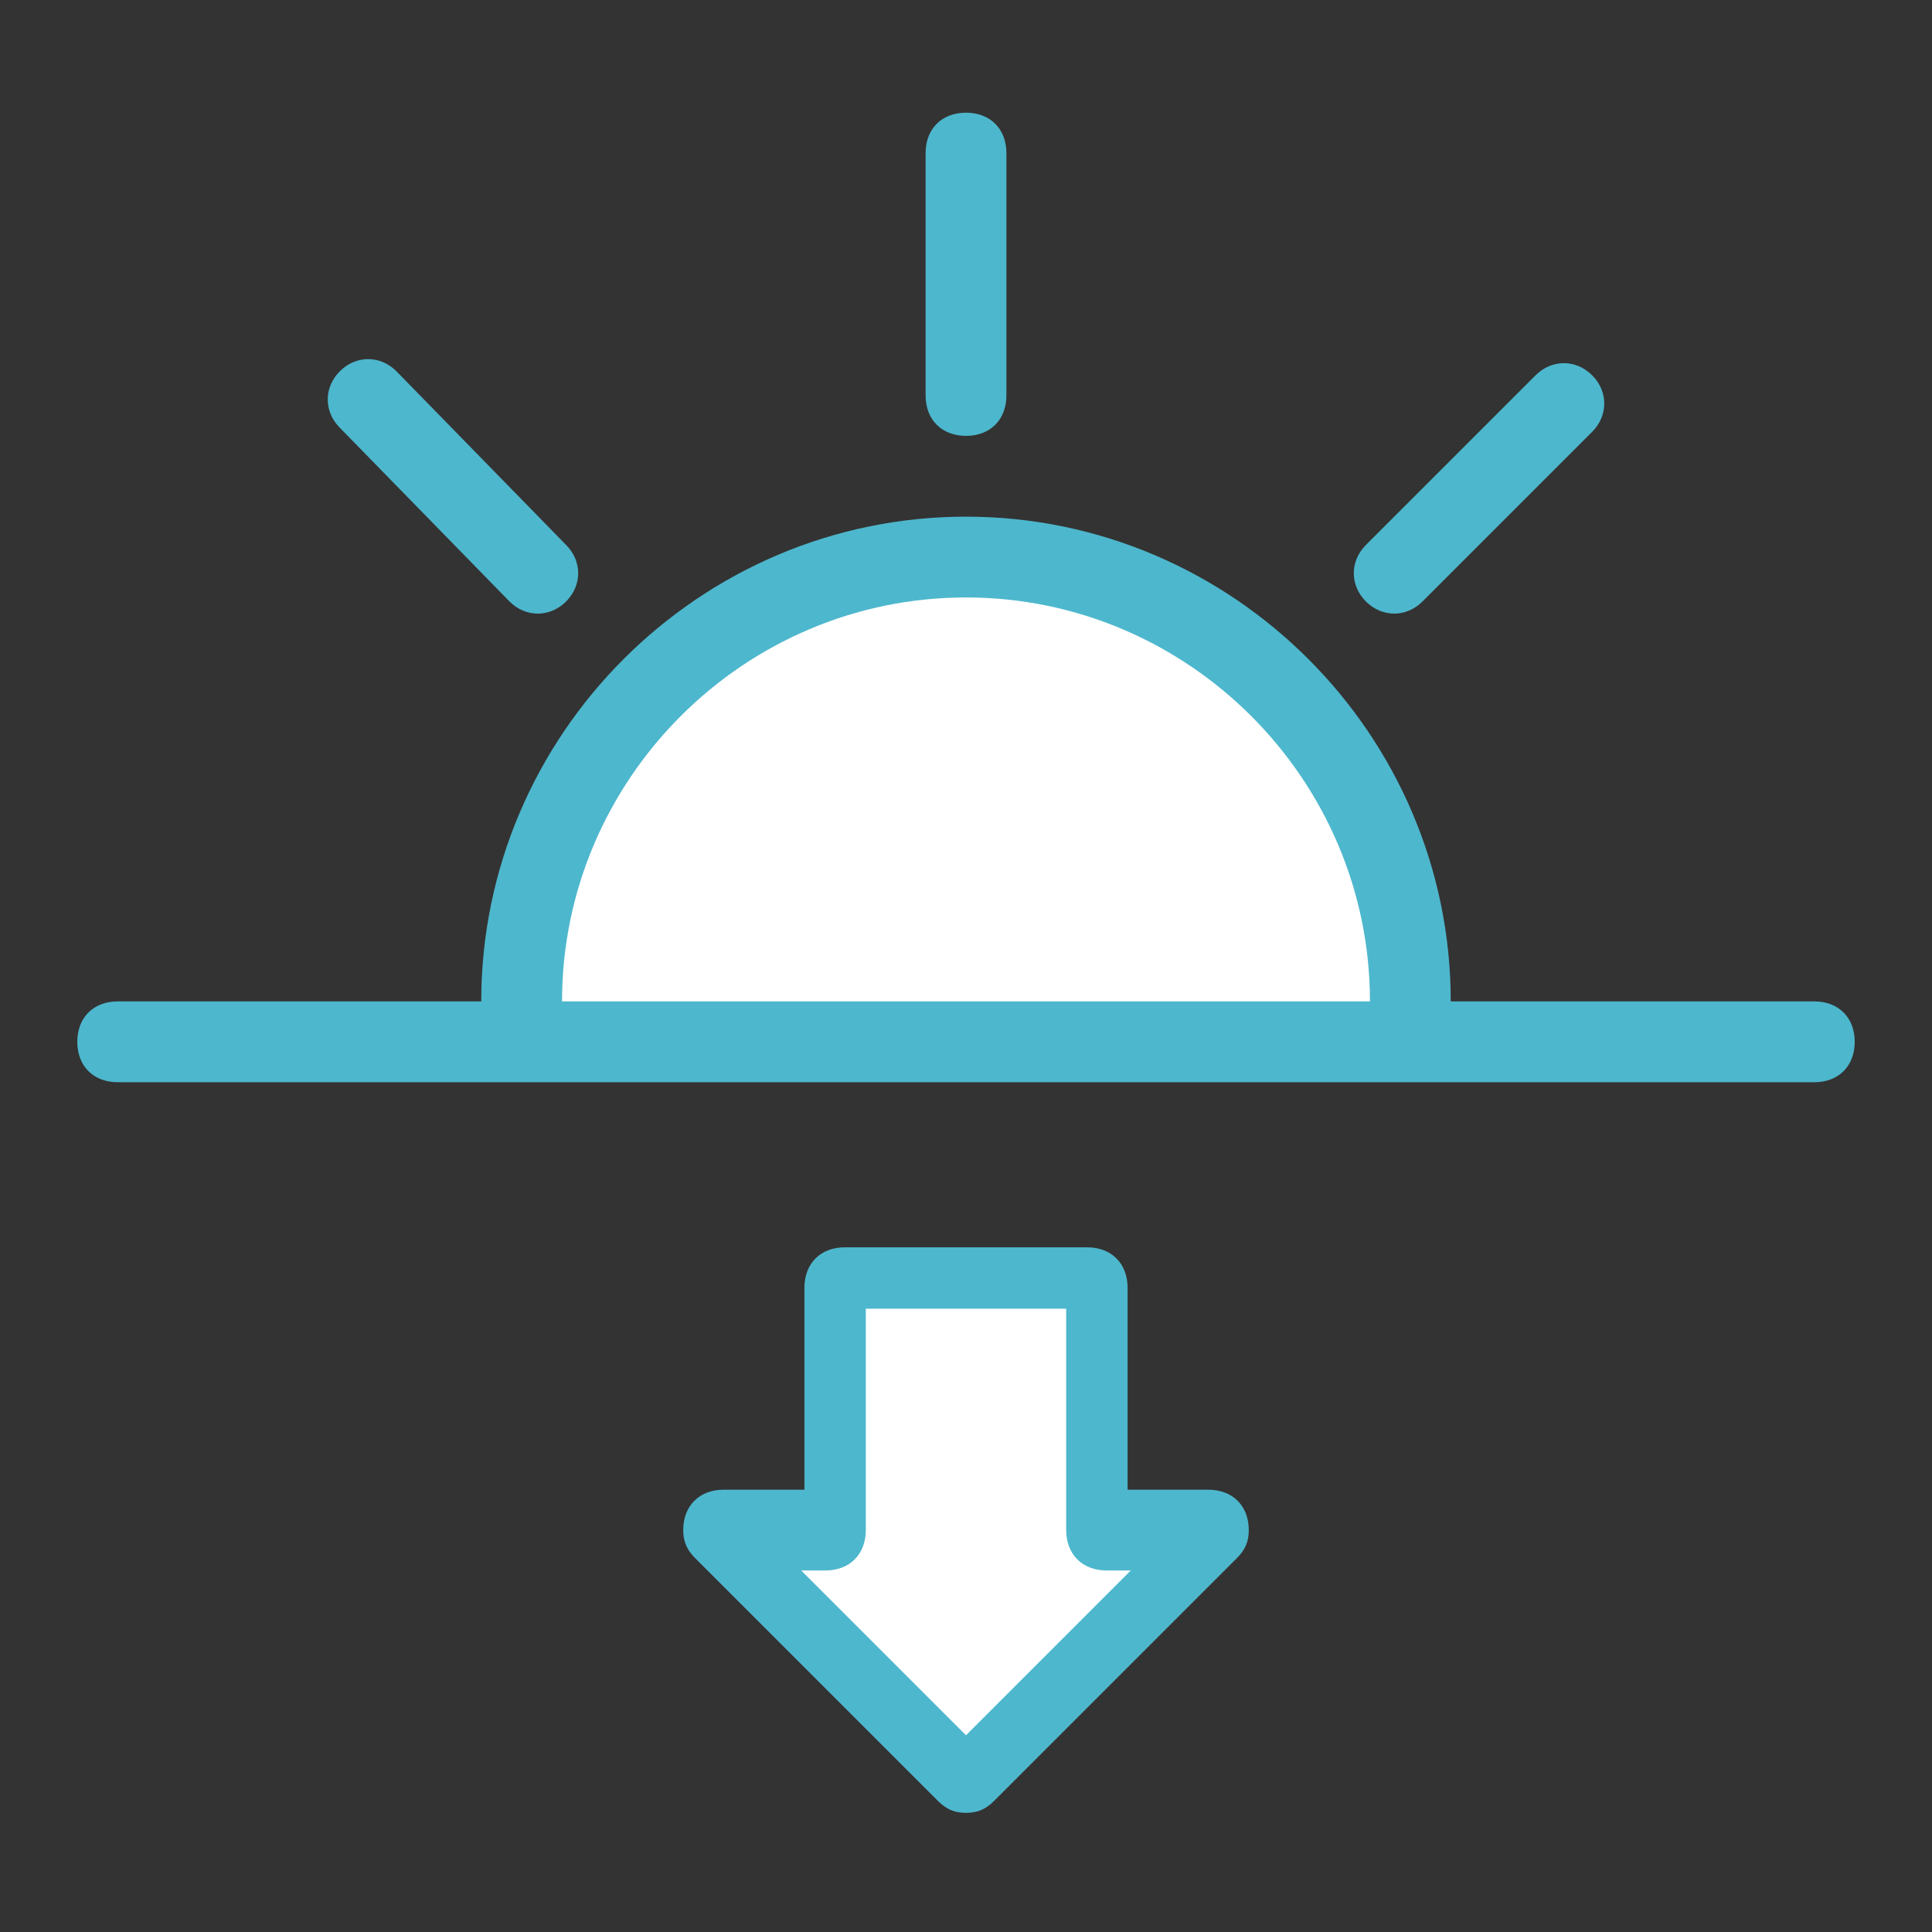 <?xml version="1.0" encoding="utf-8"?>
<!-- Generator: Adobe Illustrator 16.0.0, SVG Export Plug-In . SVG Version: 6.00 Build 0)  -->
<!DOCTYPE svg PUBLIC "-//W3C//DTD SVG 1.1//EN" "http://www.w3.org/Graphics/SVG/1.1/DTD/svg11.dtd">
<svg version="1.1" id="图层_1" xmlns="http://www.w3.org/2000/svg" xmlns:xlink="http://www.w3.org/1999/xlink" x="0px" y="0px"
	 width="200px" height="200px" viewBox="0 0 200 200" enable-background="new 0 0 200 200" xml:space="preserve">
<rect x="0" y="0" width="200" height="200" fill="#333333" stroke="none"/>
<g>
	<path fill="#4DB7CD" d="M100,45.121c2.509,0,4.182-1.673,4.182-4.182V15.848c0-2.509-1.673-4.182-4.182-4.182
		c-2.509,0-4.182,1.673-4.182,4.182v25.091C95.818,43.448,97.491,45.121,100,45.121z"/>
	<path fill="#4DB7CD" d="M125.091,154.213h-8.364v-20.91c0-2.509-1.672-4.181-4.181-4.181H87.455c-2.509,0-4.182,1.672-4.182,4.181
		v20.91h-8.363c-2.509,0-4.182,1.672-4.182,4.181c0,1.255,0.418,2.092,1.254,2.927l25.091,25.091
		c0.836,0.837,1.673,1.255,2.928,1.255c1.255,0,2.092-0.418,2.927-1.255l25.091-25.091c0.837-0.835,1.255-1.672,1.255-2.927
		C129.272,155.885,127.6,154.213,125.091,154.213z"/>
	<path fill="#FFFFFF" d="M100,179.637l-17.062-17.062h2.509c2.509,0,4.182-1.672,4.182-4.182v-22.917h20.742v22.917
		c0,2.51,1.673,4.182,4.182,4.182h2.509L100,179.637z"/>
	<path fill="#4DB7CD" d="M147.255,62.267l17.564-17.564c1.672-1.673,1.672-4.182,0-5.854c-1.675-1.673-4.184-1.673-5.855,0
		L141.4,56.412c-1.673,1.673-1.673,4.182,0,5.854C143.072,63.938,145.581,63.939,147.255,62.267z"/>
	<path fill="#4DB7CD" d="M187.818,103.666h-37.637c0-27.6-22.582-50.182-50.182-50.182c-27.6,0-50.182,22.582-50.182,50.182H12.182
		c-2.509,0-4.182,1.673-4.182,4.182s1.673,4.184,4.182,4.184h175.637c2.509,0,4.182-1.675,4.182-4.184
		S190.327,103.666,187.818,103.666z"/>
	<path fill="#FFFFFF" d="M58.182,103.666c0-23,18.818-41.818,41.818-41.818c22.999,0,41.817,18.818,41.817,41.818H58.182z"/>
	<path fill="#4DB7CD" d="M52.746,62.267c1.673,1.673,4.182,1.673,5.854,0c1.672-1.673,1.673-4.182,0-5.854L41.036,38.43
		c-1.673-1.673-4.182-1.673-5.854,0c-1.673,1.673-1.673,4.182,0,5.854L52.746,62.267z"/>
</g>
</svg>
